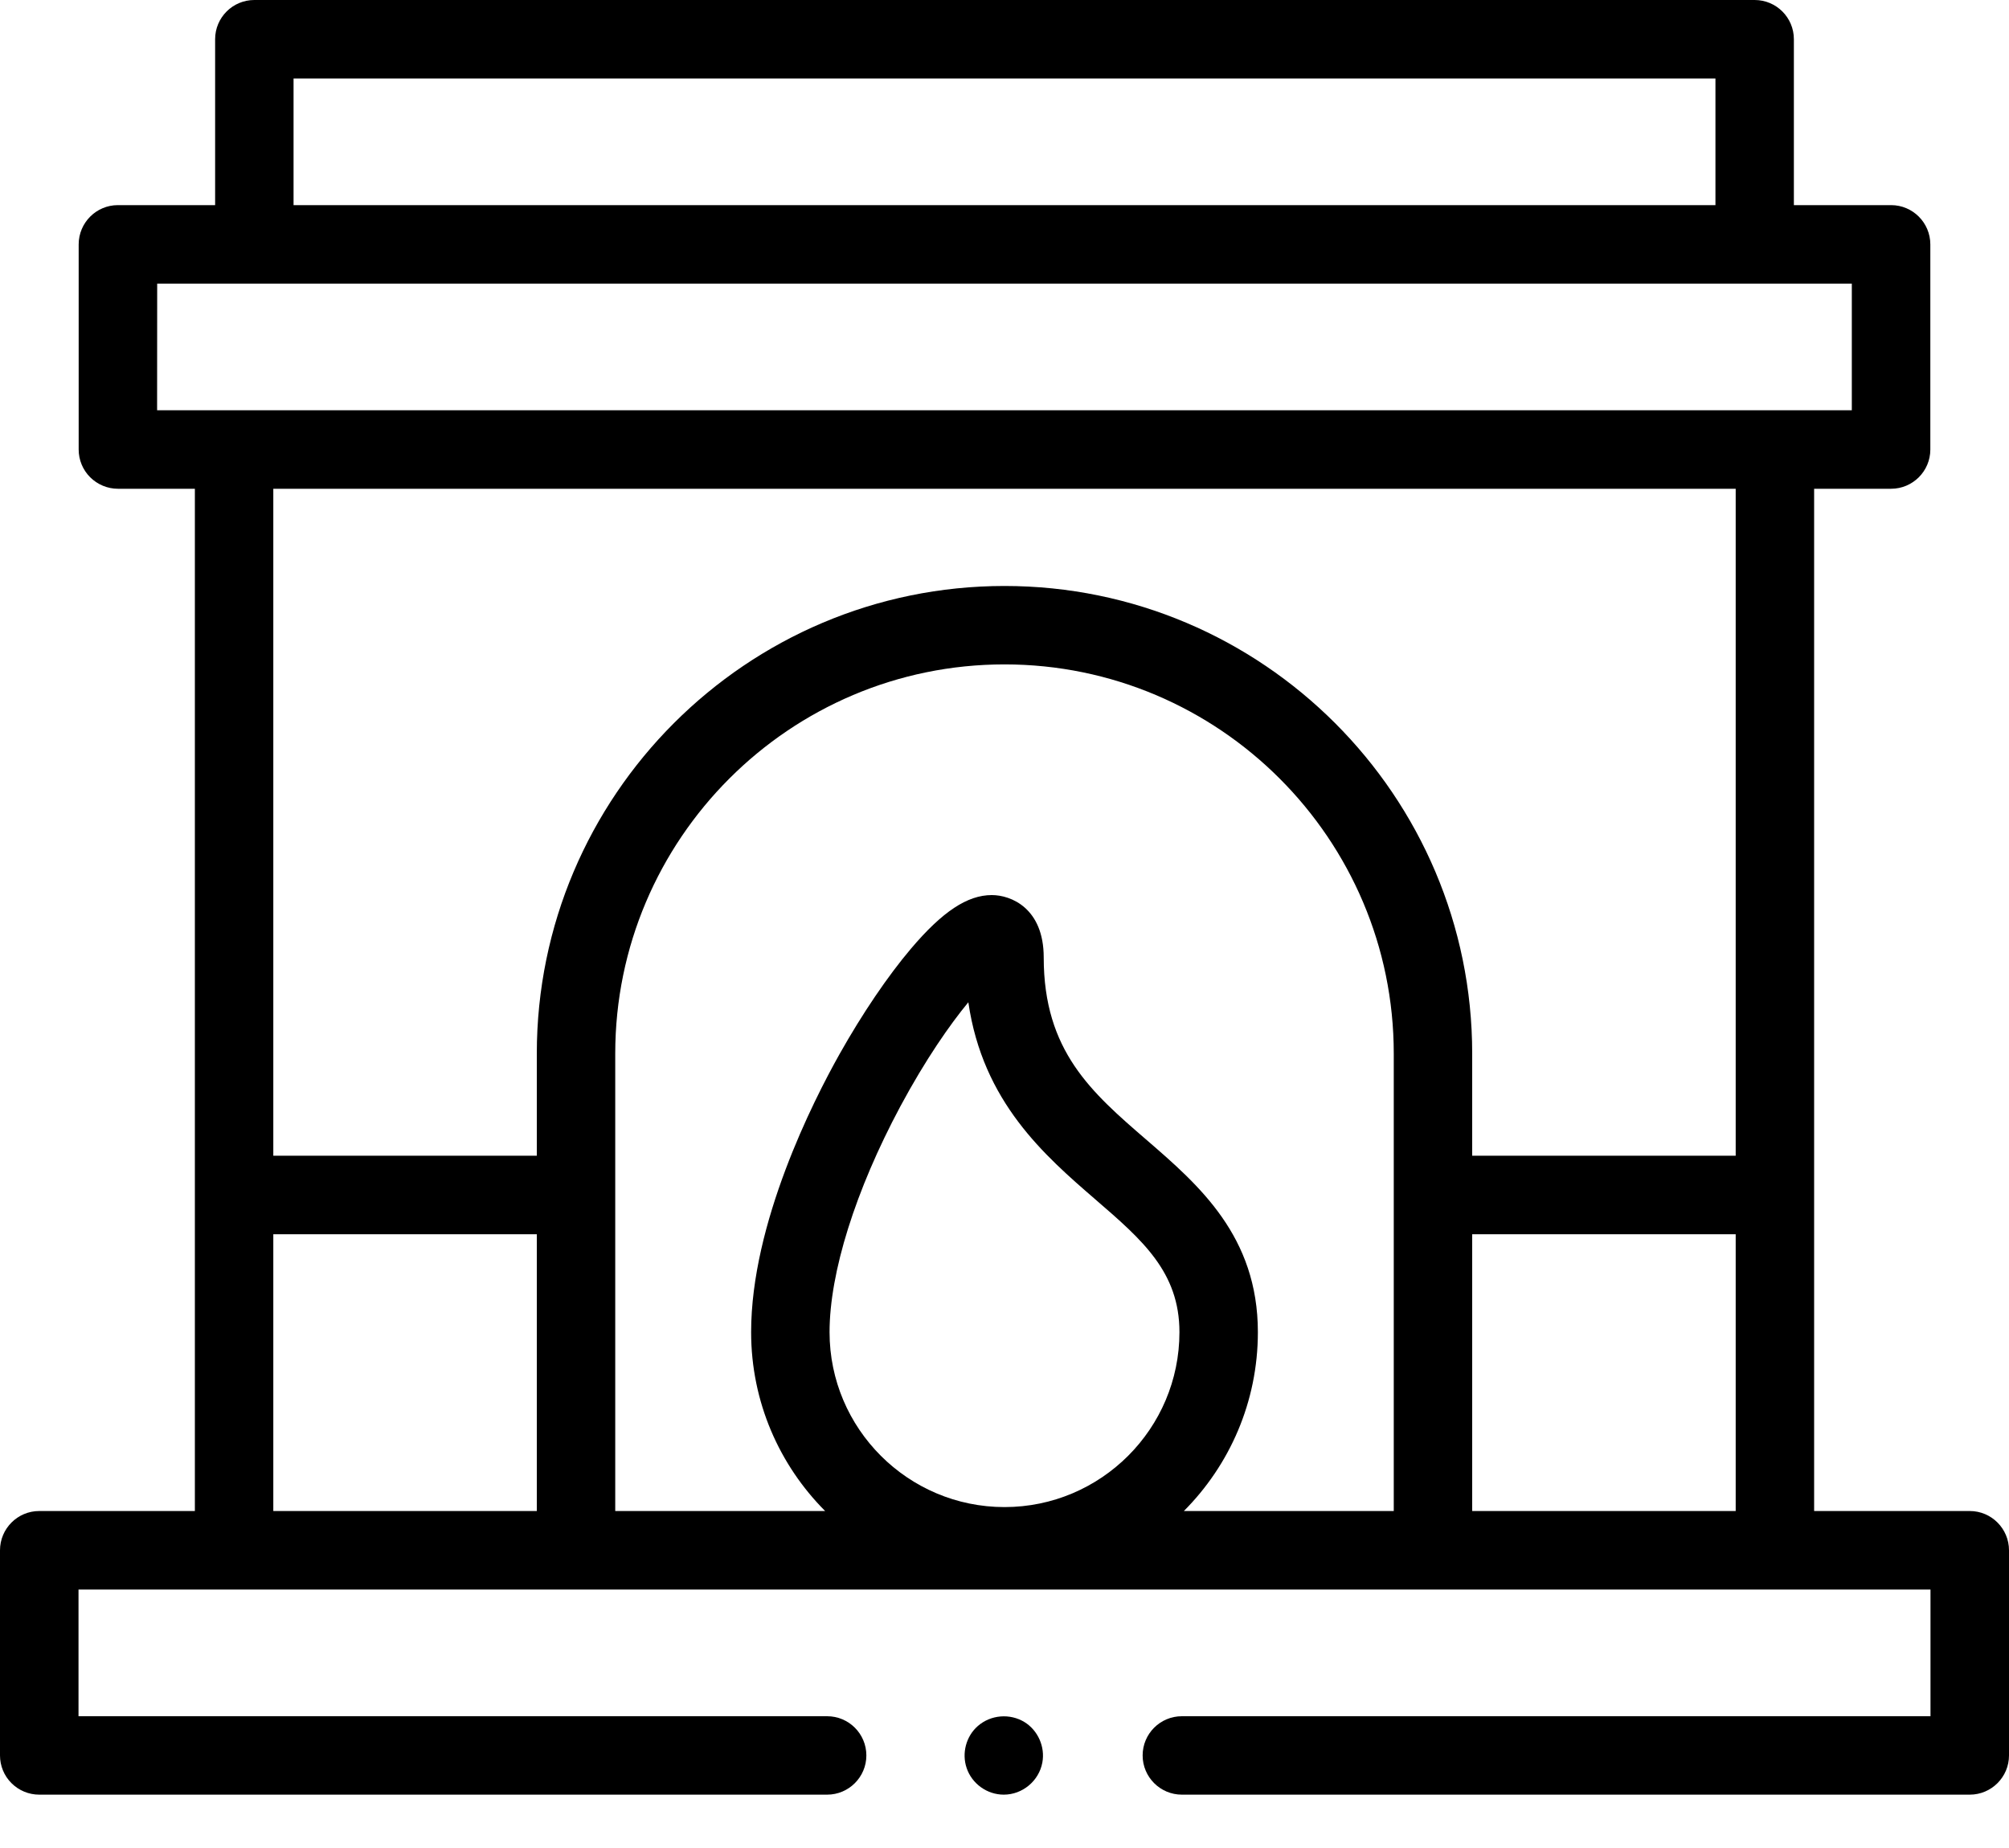 <svg width="25" height="23" viewBox="0 0 25 23" fill="none" xmlns="http://www.w3.org/2000/svg">
<path d="M12.491 22.336C12.284 22.336 12.095 22.201 12.029 22.005C11.966 21.82 12.022 21.609 12.169 21.481C12.33 21.341 12.568 21.322 12.749 21.433C12.917 21.537 13.007 21.741 12.971 21.936C12.929 22.165 12.724 22.336 12.491 22.336Z" fill="black"/>
<path d="M24.512 18.806H22.575V6.083H23.533C23.802 6.083 24.021 5.864 24.021 5.595V3.042C24.021 2.772 23.802 2.553 23.533 2.553H22.323V0.488C22.323 0.219 22.105 0 21.835 0H3.165C2.895 0 2.677 0.219 2.677 0.488V2.553H1.467C1.198 2.553 0.979 2.772 0.979 3.042V5.595C0.979 5.724 1.03 5.848 1.122 5.94C1.214 6.031 1.338 6.083 1.467 6.083H2.425V18.806H0.488C0.219 18.806 0 19.025 0 19.295V21.848C0 21.977 0.051 22.102 0.143 22.193C0.235 22.285 0.359 22.336 0.488 22.336H10.293C10.562 22.336 10.781 22.117 10.781 21.848C10.781 21.578 10.562 21.36 10.293 21.36H0.977V19.783H24.023V21.36H14.707C14.438 21.36 14.219 21.578 14.219 21.848C14.219 22.117 14.438 22.336 14.707 22.336H24.512C24.781 22.336 25 22.117 25 21.848V19.295C25 19.025 24.781 18.806 24.512 18.806ZM3.653 0.977H21.347V2.553H3.653L3.653 0.977ZM1.956 3.53H23.044V5.106H1.955L1.956 3.53ZM21.599 6.083V14.384H18.32V13.113C18.32 9.904 15.709 7.293 12.5 7.293C9.291 7.293 6.68 9.904 6.68 13.113V14.384H3.401V6.083H21.599ZM3.401 15.361H6.68V18.806H3.401V15.361ZM10.323 16.58C10.323 15.839 10.645 14.814 11.205 13.768C11.517 13.187 11.819 12.754 12.05 12.474C12.23 13.716 12.999 14.381 13.632 14.929C14.216 15.433 14.677 15.832 14.677 16.58C14.677 17.781 13.7 18.757 12.5 18.757C11.3 18.757 10.323 17.781 10.323 16.58ZM14.732 18.806C15.301 18.235 15.653 17.448 15.653 16.58C15.653 15.386 14.919 14.75 14.271 14.19C13.582 13.595 12.988 13.081 12.988 11.916C12.988 11.304 12.582 11.14 12.342 11.14C12.038 11.14 11.728 11.345 11.337 11.806C11.048 12.147 10.732 12.613 10.448 13.118C10.117 13.707 9.347 15.225 9.347 16.58C9.347 17.448 9.699 18.235 10.268 18.806H7.656V13.113C7.656 10.442 9.829 8.269 12.5 8.269C15.171 8.269 17.344 10.442 17.344 13.113V18.806H14.732ZM18.32 18.806V15.361H21.599V18.806H18.32Z" fill="black"/>
</svg>
